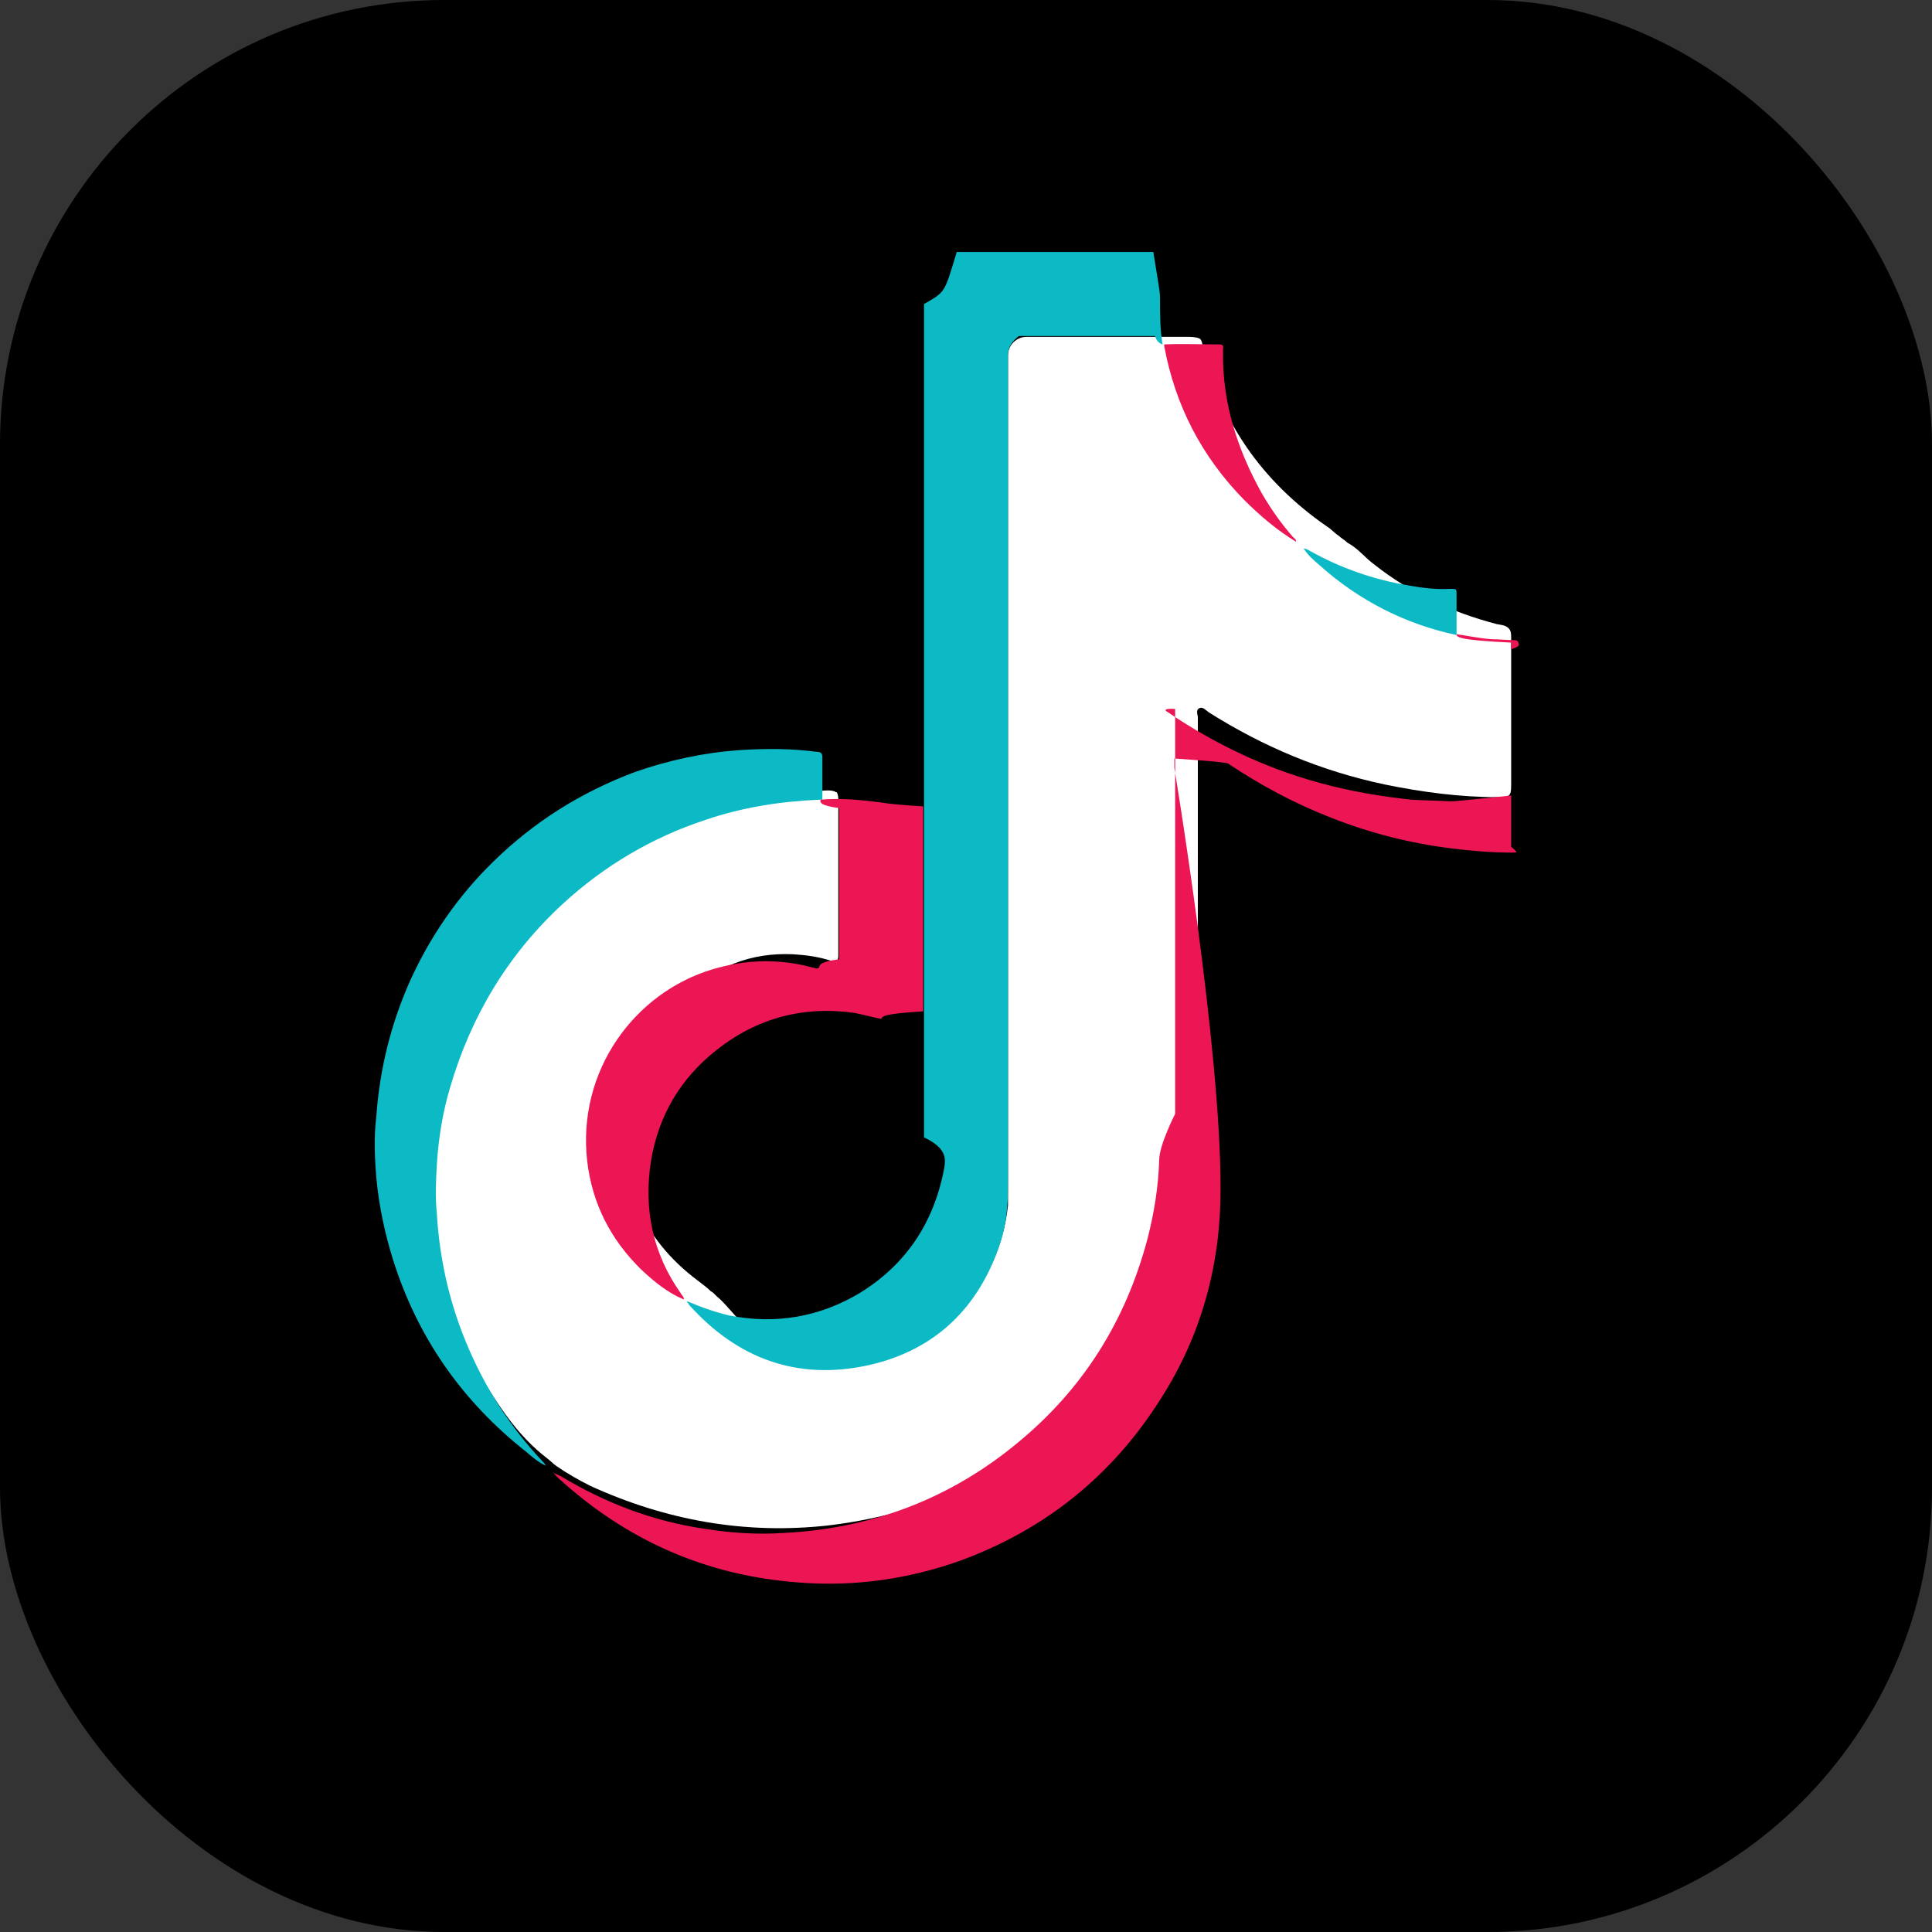 <?xml version="1.0" encoding="UTF-8"?>
<svg id="Layer_2" data-name="Layer 2" xmlns="http://www.w3.org/2000/svg" viewBox="0 0 23 23">
  <rect x="0" y="0" width="23" height="23" fill="#333333" stroke="none"/>
  <defs>
    <style>
      .cls-1 {
        fill: #ec1655;
      }

      .cls-2 {
        fill: #fff;
      }

      .cls-3 {
        fill: #0cbac6;
      }
    </style>
  </defs>
  <g id="_レイヤー_3" data-name="レイヤー 3">
    <g>
      <rect width="23" height="23" rx="5.29" ry="5.29"/>
      <g>
        <path class="cls-2" d="M8.49,15.39s.02.02.04.04c.11.09.19.21.3.31.33.29.71.45,1.14.48,1.02.07,1.91-.77,2.03-1.87,0-.05,0-.11,0-.16,0-3.32,0-6.64,0-9.96,0-.12.1-.22.22-.22.46,0,1.38,0,1.91,0,.05,0,.1,0,.15.02,0,0,0,0,0,0,.03.02.03.06.04.09.2.89.7,1.61,1.48,2.15.05.03.09.08.14.11.03.03.07.05.1.08.13.07.21.18.32.26.43.34.92.57,1.46.71.05.01.1.01.14.05,0,0,0,0,0,0,.03.03.03.07.03.11,0,.59,0,1.17,0,1.76,0,.13-.02.14-.16.14-.45,0-.9-.06-1.34-.15-.76-.16-1.45-.45-2.1-.86-.03-.02-.07-.07-.11-.05-.05.02-.02.08-.02.11,0,1.53,0,3.06,0,4.59,0,1.52-.61,3.04-1.8,3.98-.73.58-1.6.93-2.6,1.05-.99.11-1.93-.06-2.83-.47-.14-.07-.28-.15-.41-.24-.04-.03-.08-.07-.12-.1-.31-.24-.52-.55-.72-.87-.31-.49-.51-1.03-.61-1.59-.06-.32-.08-.65-.07-.98.06-1.05.43-2,1.15-2.81.6-.68,1.35-1.16,2.24-1.45.37-.12.75-.19,1.14-.22.07,0,.14-.02.22-.02.03,0,.07,0,.1.02,0,0,0,0,.01,0,.02.03.02.07.02.11,0,.59,0,1.19,0,1.78,0,.02,0,.04,0,.06,0,.06-.03.08-.08.06-.15-.05-.3-.07-.46-.08-.24-.01-.47.02-.7.11-.75.3-1.2.89-1.3,1.75-.09.85.21,1.53.86,2.02.05.04.11.08.16.13Z"/>
        <path class="cls-1" d="M6.6,17.54s.05.02.07.03c.53.32,1.1.54,1.72.63.31.05.62.07.93.05,1.04-.05,1.98-.4,2.79-1.07.78-.64,1.29-1.45,1.55-2.43.08-.31.13-.62.14-.94,0-.18.19-.55.19-.55,0,0,0-4.71,0-4.71v-.11c-.14-.01-.12.02-.1.03.56.38,1.16.67,1.82.85.36.1.72.16,1.09.2.16.01.31.01.47.02.07,0,.72-.07.72-.07v-.23s0-1.59,0-1.59c-.65-.03-.65-.07-.65-.1.14.02.28.05.42.06.09,0,.17.01.26.01.04,0,.06.01.06.06,0,.02-.09.05-.09.05v2.35c.08.07.08.07.01.07-.24,0-.48-.02-.72-.05-.49-.06-.96-.18-1.42-.36-.44-.17-.85-.39-1.24-.65-.02-.02-.64-.06-.64-.06v.11s.56,3.36.55,5.03c0,.89-.23,1.73-.71,2.48-.58.92-1.38,1.56-2.39,1.93-.62.22-1.26.31-1.91.26-1.11-.08-2.06-.5-2.88-1.25-.02-.02-.04-.04-.06-.07Z"/>
        <path class="cls-3" d="M13.85,4.1s-.07,0-.1-.1h-1.62q-.13.1-.13.22c0,3.3,0,6.6,0,9.9,0,.23-.02.46-.09.67-.25.77-.77,1.28-1.56,1.46-.85.19-1.57-.07-2.15-.72,0-.01-.02-.02-.02-.04.16.07.33.13.5.17.55.11,1.08.02,1.56-.27.55-.34.88-.84,1-1.48.02-.12.03-.24-.24-.37V3.62c.26-.15.24-.13.39-.62h2.29s.05,0,.05,0c.08.49.08.49.08.57,0,.18,0,.35.03.53Z"/>
        <path class="cls-3" d="M9.76,9.52c-.47.02-.92.09-1.36.24-.64.21-1.21.55-1.7,1-.65.6-1.09,1.33-1.34,2.18-.09.3-.14.61-.16.93-.01.19-.02.38,0,.57.03.52.14,1.03.34,1.52.22.54.53,1.03.94,1.46,0,0,.01.02.02.03-.09-.04-.17-.11-.24-.17-.76-.6-1.29-1.36-1.58-2.28-.1-.32-.17-.65-.2-.98-.02-.24-.03-.49,0-.73.04-.56.17-1.09.4-1.61.24-.53.57-1.01.99-1.42.49-.48,1.05-.83,1.69-1.07.4-.14.82-.23,1.24-.26.31-.02.62-.02.92.02.04,0,.07.01.07.06,0,.17,0,.34,0,.51Z"/>
        <path class="cls-1" d="M8.14,15.47c-.19-.08-.35-.21-.5-.35-.37-.36-.59-.79-.65-1.3-.12-1.07.56-2,1.49-2.28.4-.12.8-.13,1.2-.02.02,0,.04.02.07,0,.01-.03,0-.07.24-.1v-1.8c-.23-.03-.23-.07-.22-.1.23-.02.46,0,.69.03.04,0,.05.02.53.05v.05s0,2.39,0,2.39c-.49.03-.48.06-.5.09-.1-.02-.21-.05-.31-.07-.61-.09-1.17.06-1.65.44-.43.34-.69.78-.78,1.32-.09.57.02,1.1.35,1.57.01.02.03.04.04.06Z"/>
        <path class="cls-1" d="M15.43,6.45c-.23-.14-.43-.31-.62-.5-.5-.51-.82-1.12-.95-1.83,0,0,0-.01,0-.02.22-.01.43,0,.65,0,.04,0,.06.01.05.05,0,.01,0,.03,0,.04-.01.6.17,1.16.46,1.68.11.19.23.36.37.52.02.02.04.03.04.06Z"/>
        <path class="cls-3" d="M17.34,7.56c-.61-.13-1.16-.41-1.63-.83-.07-.06-.14-.12-.19-.2.02,0,.04.01.06.02.37.21.77.35,1.19.42.17.03.33.05.5.04.07,0,.07,0,.07.07,0,.16,0,.31,0,.47Z"/>
      </g>
    </g>
  </g>
</svg>